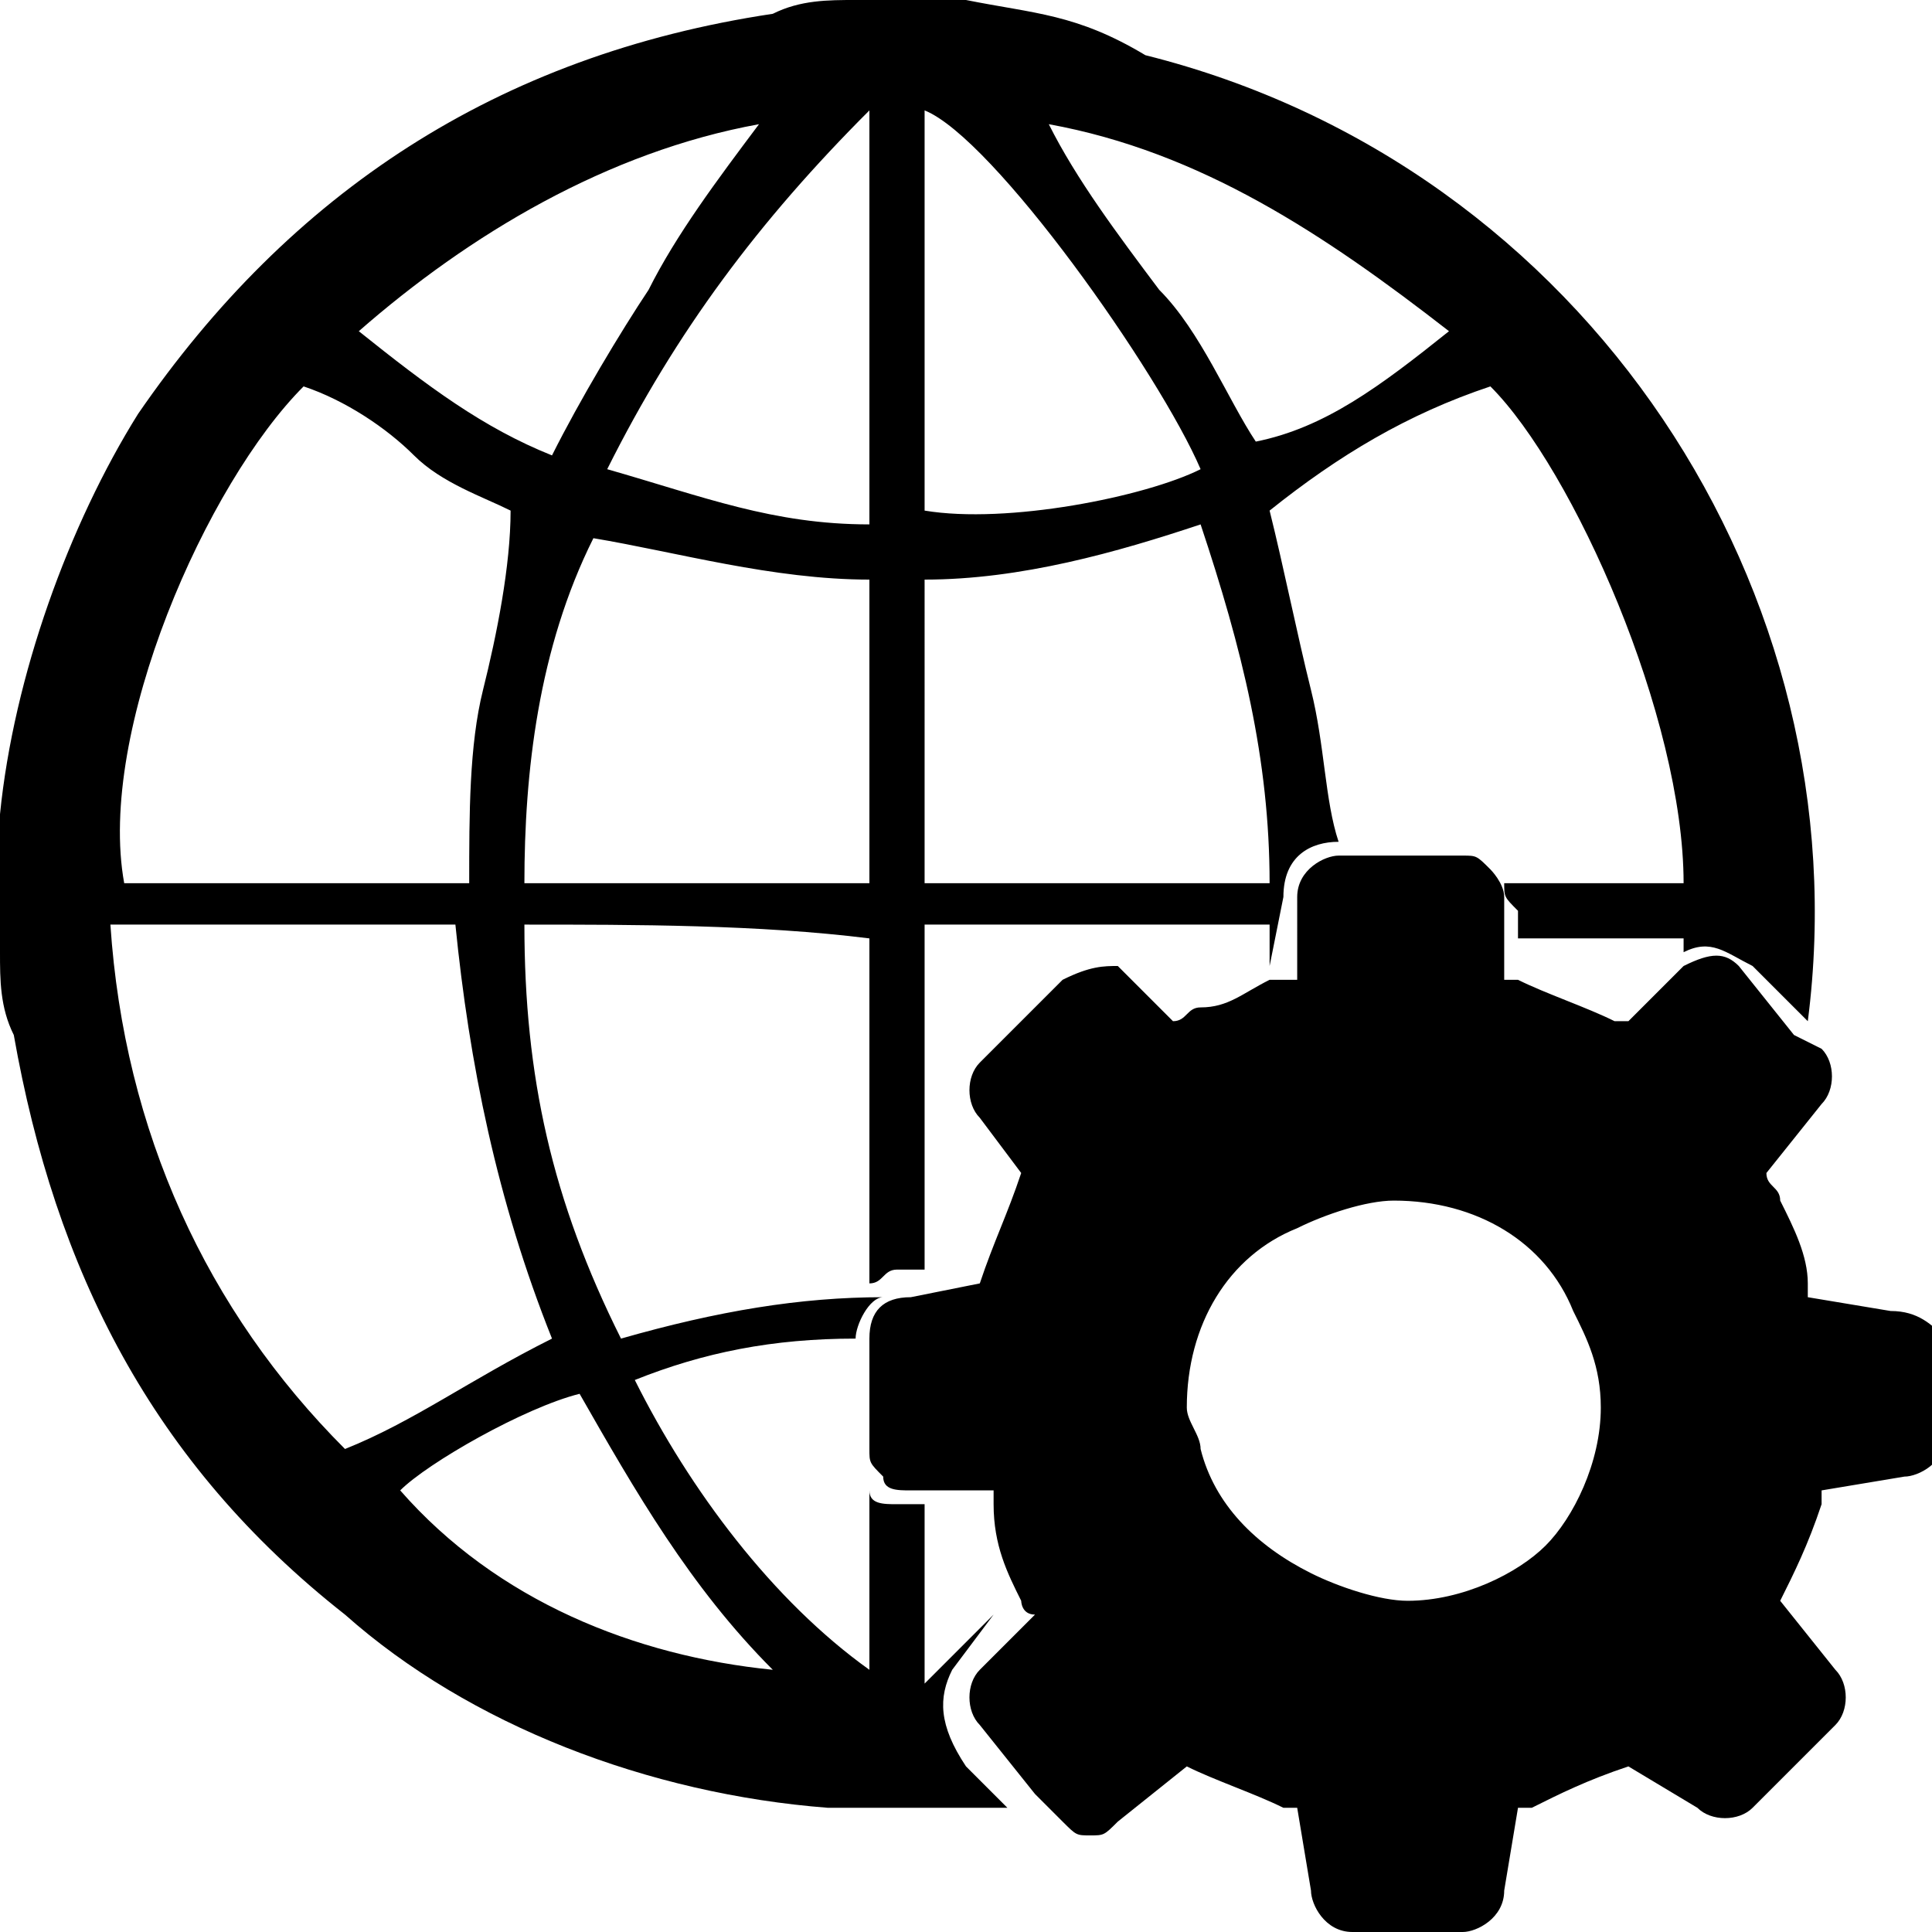 <?xml version="1.0" encoding="utf-8"?>

<!--
 * Copyright (c) 2015, WSO2 Inc. (http://www.wso2.org) All Rights Reserved.
 *
 * WSO2 Inc. licenses this file to you under the Apache License,
 * Version 2.0 (the "License"); you may not use this file except
 * in compliance with the License.
 * You may obtain a copy of the License at
 *
 * http://www.apache.org/licenses/LICENSE-2.0
 *
 * Unless required by applicable law or agreed to in writing,
 * software distributed under the License is distributed on an
 * "AS IS" BASIS, WITHOUT WARRANTIES OR CONDITIONS OF ANY
 * KIND, either express or implied. See the License for the
 * specific language governing permissions and limitations
 * under the License.
-->

<svg version="1.1" id="web-service" xmlns="http://www.w3.org/2000/svg" xmlns:xlink="http://www.w3.org/1999/xlink" x="0px"
	 y="0px" viewBox="0 0 14 14" style="enable-background:new 0 0 14 14;" xml:space="preserve">
<path d="M13.7,9.5l-0.6-0.1l0-0.1c0-0.2-0.1-0.4-0.2-0.6c0-0.1-0.1-0.1-0.1-0.2l0,0l0.4-0.5c0.1-0.1,0.1-0.3,0-0.4L13,7.5L12.6,7
	c-0.1-0.1-0.2-0.1-0.4,0c0,0,0,0,0,0l-0.4,0.4l-0.1,0c-0.2-0.1-0.5-0.2-0.7-0.3l-0.1,0l0-0.4l0-0.2c0-0.1-0.1-0.2-0.1-0.2
	c-0.1-0.1-0.1-0.1-0.2-0.1H9.7h0c-0.1,0-0.3,0.1-0.3,0.3L9.4,7.1l-0.1,0c0,0-0.1,0-0.1,0C9,7.2,8.9,7.3,8.7,7.3
	c-0.1,0-0.1,0.1-0.2,0.1l0,0L8.1,7C8,7,7.9,7,7.7,7.1L7.1,7.7C7,7.8,7,8,7.1,8.1l0.3,0.4l0,0C7.3,8.8,7.2,9,7.1,9.3l0,0h0l0,0
	L6.6,9.4c-0.2,0-0.3,0.1-0.3,0.3v0v0.8c0,0.1,0,0.1,0.1,0.2c0,0.1,0.1,0.1,0.2,0.1l0.2,0l0.4,0l0,0.1c0,0.3,0.1,0.5,0.2,0.7v0
	c0,0,0,0.1,0.1,0.1l0,0l-0.4,0.4c-0.1,0.1-0.1,0.3,0,0.4L7.5,13l0.2,0.2c0.1,0.1,0.1,0.1,0.2,0.1s0.1,0,0.2-0.1l0.5-0.4l0,0
	c0.2,0.1,0.5,0.2,0.7,0.3l0.1,0l0.1,0.6c0,0.1,0.1,0.3,0.3,0.3h0.8c0.1,0,0.3-0.1,0.3-0.3l0.1-0.6l0.1,0c0.2-0.1,0.4-0.2,0.7-0.3
	l0,0l0,0l0.5,0.3c0.1,0.1,0.3,0.1,0.4,0l0.6-0.6c0.1-0.1,0.1-0.3,0-0.4l-0.4-0.5l0,0c0.1-0.2,0.2-0.4,0.3-0.7l0-0.1l0.6-0.1
	c0.1,0,0.3-0.1,0.3-0.3V9.7C14,9.6,13.9,9.5,13.7,9.5z M9.4,8.9c0.2-0.1,0.5-0.2,0.7-0.2c0.6,0,1.1,0.3,1.3,0.8
	c0.1,0.2,0.2,0.4,0.2,0.7c0,0.4-0.2,0.8-0.4,1s-0.6,0.4-1,0.4c-0.2,0-0.5-0.1-0.7-0.2c-0.4-0.2-0.7-0.5-0.8-0.9
	c0-0.1-0.1-0.2-0.1-0.3C8.6,9.6,8.9,9.1,9.4,8.9z M6.9,12.1l0.3-0.4c0,0,0,0,0,0c-0.2,0.2-0.3,0.3-0.5,0.5c0-0.4,0-0.8,0-1.3l-0.2,0
	c-0.1,0-0.2,0-0.2-0.1c0,0.4,0,0.9,0,1.3C5.6,11.6,5,10.8,4.6,10c0.5-0.2,1-0.3,1.6-0.3v0c0-0.1,0.1-0.3,0.2-0.3
	c-0.6,0-1.2,0.1-1.9,0.3C4,8.7,3.8,7.8,3.8,6.7c0.8,0,1.7,0,2.5,0.1c0,0.8,0,1.7,0,2.5c0.1,0,0.1-0.1,0.2-0.1l0.2,0
	c0-0.9,0-1.7,0-2.5c0.8,0,1.7,0,2.5,0c0,0.1,0,0.2,0,0.3c0,0,0,0,0,0l0.1-0.5c0-0.3,0.2-0.4,0.4-0.4C9.6,5.8,9.6,5.4,9.5,5
	C9.4,4.6,9.3,4.1,9.2,3.7c0.5-0.4,1-0.7,1.6-0.9c0.6,0.6,1.4,2.4,1.4,3.6c-0.4,0-0.9,0-1.3,0c0,0.1,0,0.1,0.1,0.2l0,0.2
	c0.4,0,0.8,0,1.2,0c0,0,0,0.1,0,0.1c0.2-0.1,0.3,0,0.5,0.1l0.4,0.4c0.4-3.1-1.6-6.2-4.8-7C7.8,0.1,7.5,0.1,7,0H6.9
	C6.6,0,6.4,0,6.2,0C6,0,5.8,0,5.6,0.1C3.6,0.4,2.1,1.4,1,3C0.5,3.8,0.1,4.9,0,5.9C0,6,0,6.1,0,6.2c0,0.3,0,0.5,0,0.7
	c0,0.2,0,0.4,0.1,0.6c0.3,1.7,1,3.1,2.4,4.2C3.4,12.5,4.7,13,6,13.1c0.4,0,0.9,0,1.3,0l-0.3-0.3C6.8,12.5,6.8,12.3,6.9,12.1z
	 M10.5,2.4c-0.5,0.4-0.9,0.7-1.4,0.8C8.9,2.9,8.7,2.4,8.4,2.1C8.1,1.7,7.8,1.3,7.6,0.9C8.7,1.1,9.6,1.7,10.5,2.4z M6.7,0.8
	c0.5,0.2,1.7,1.9,2,2.6c-0.4,0.2-1.4,0.4-2,0.3C6.7,2.8,6.7,1.8,6.7,0.8z M6.7,4.2c0.7,0,1.4-0.2,2-0.4C9,4.7,9.2,5.5,9.2,6.4
	c-0.8,0-1.7,0-2.5,0C6.7,5.6,6.7,5,6.7,4.2z M6.3,6.4c-0.8,0-1.7,0-2.5,0c0-0.8,0.1-1.7,0.5-2.5C4.9,4,5.6,4.2,6.3,4.2
	C6.3,5,6.3,5.6,6.3,6.4z M6.3,0.8c0,1,0,2,0,3c-0.7,0-1.2-0.2-1.9-0.4C4.9,2.4,5.5,1.6,6.3,0.8z M5.5,0.9C5.2,1.3,4.9,1.7,4.7,2.1
	C4.5,2.4,4.2,2.9,4,3.3C3.5,3.1,3.1,2.8,2.6,2.4C3.4,1.7,4.4,1.1,5.5,0.9z M2.2,2.8c0.3,0.1,0.6,0.3,0.8,0.5
	c0.2,0.2,0.5,0.3,0.7,0.4C3.7,4.1,3.6,4.6,3.5,5C3.4,5.4,3.4,5.9,3.4,6.4c-0.8,0-1.7,0-2.5,0C0.7,5.3,1.5,3.5,2.2,2.8z M0.8,6.7
	c0.8,0,1.7,0,2.5,0c0.1,1,0.3,2,0.7,3c-0.6,0.3-1,0.6-1.5,0.8C1.5,9.5,0.9,8.2,0.8,6.7z M2.9,10.8c0.2-0.2,0.9-0.6,1.3-0.7
	c0.4,0.7,0.8,1.4,1.4,2C4.6,12,3.6,11.6,2.9,10.8z"/>
</svg>
